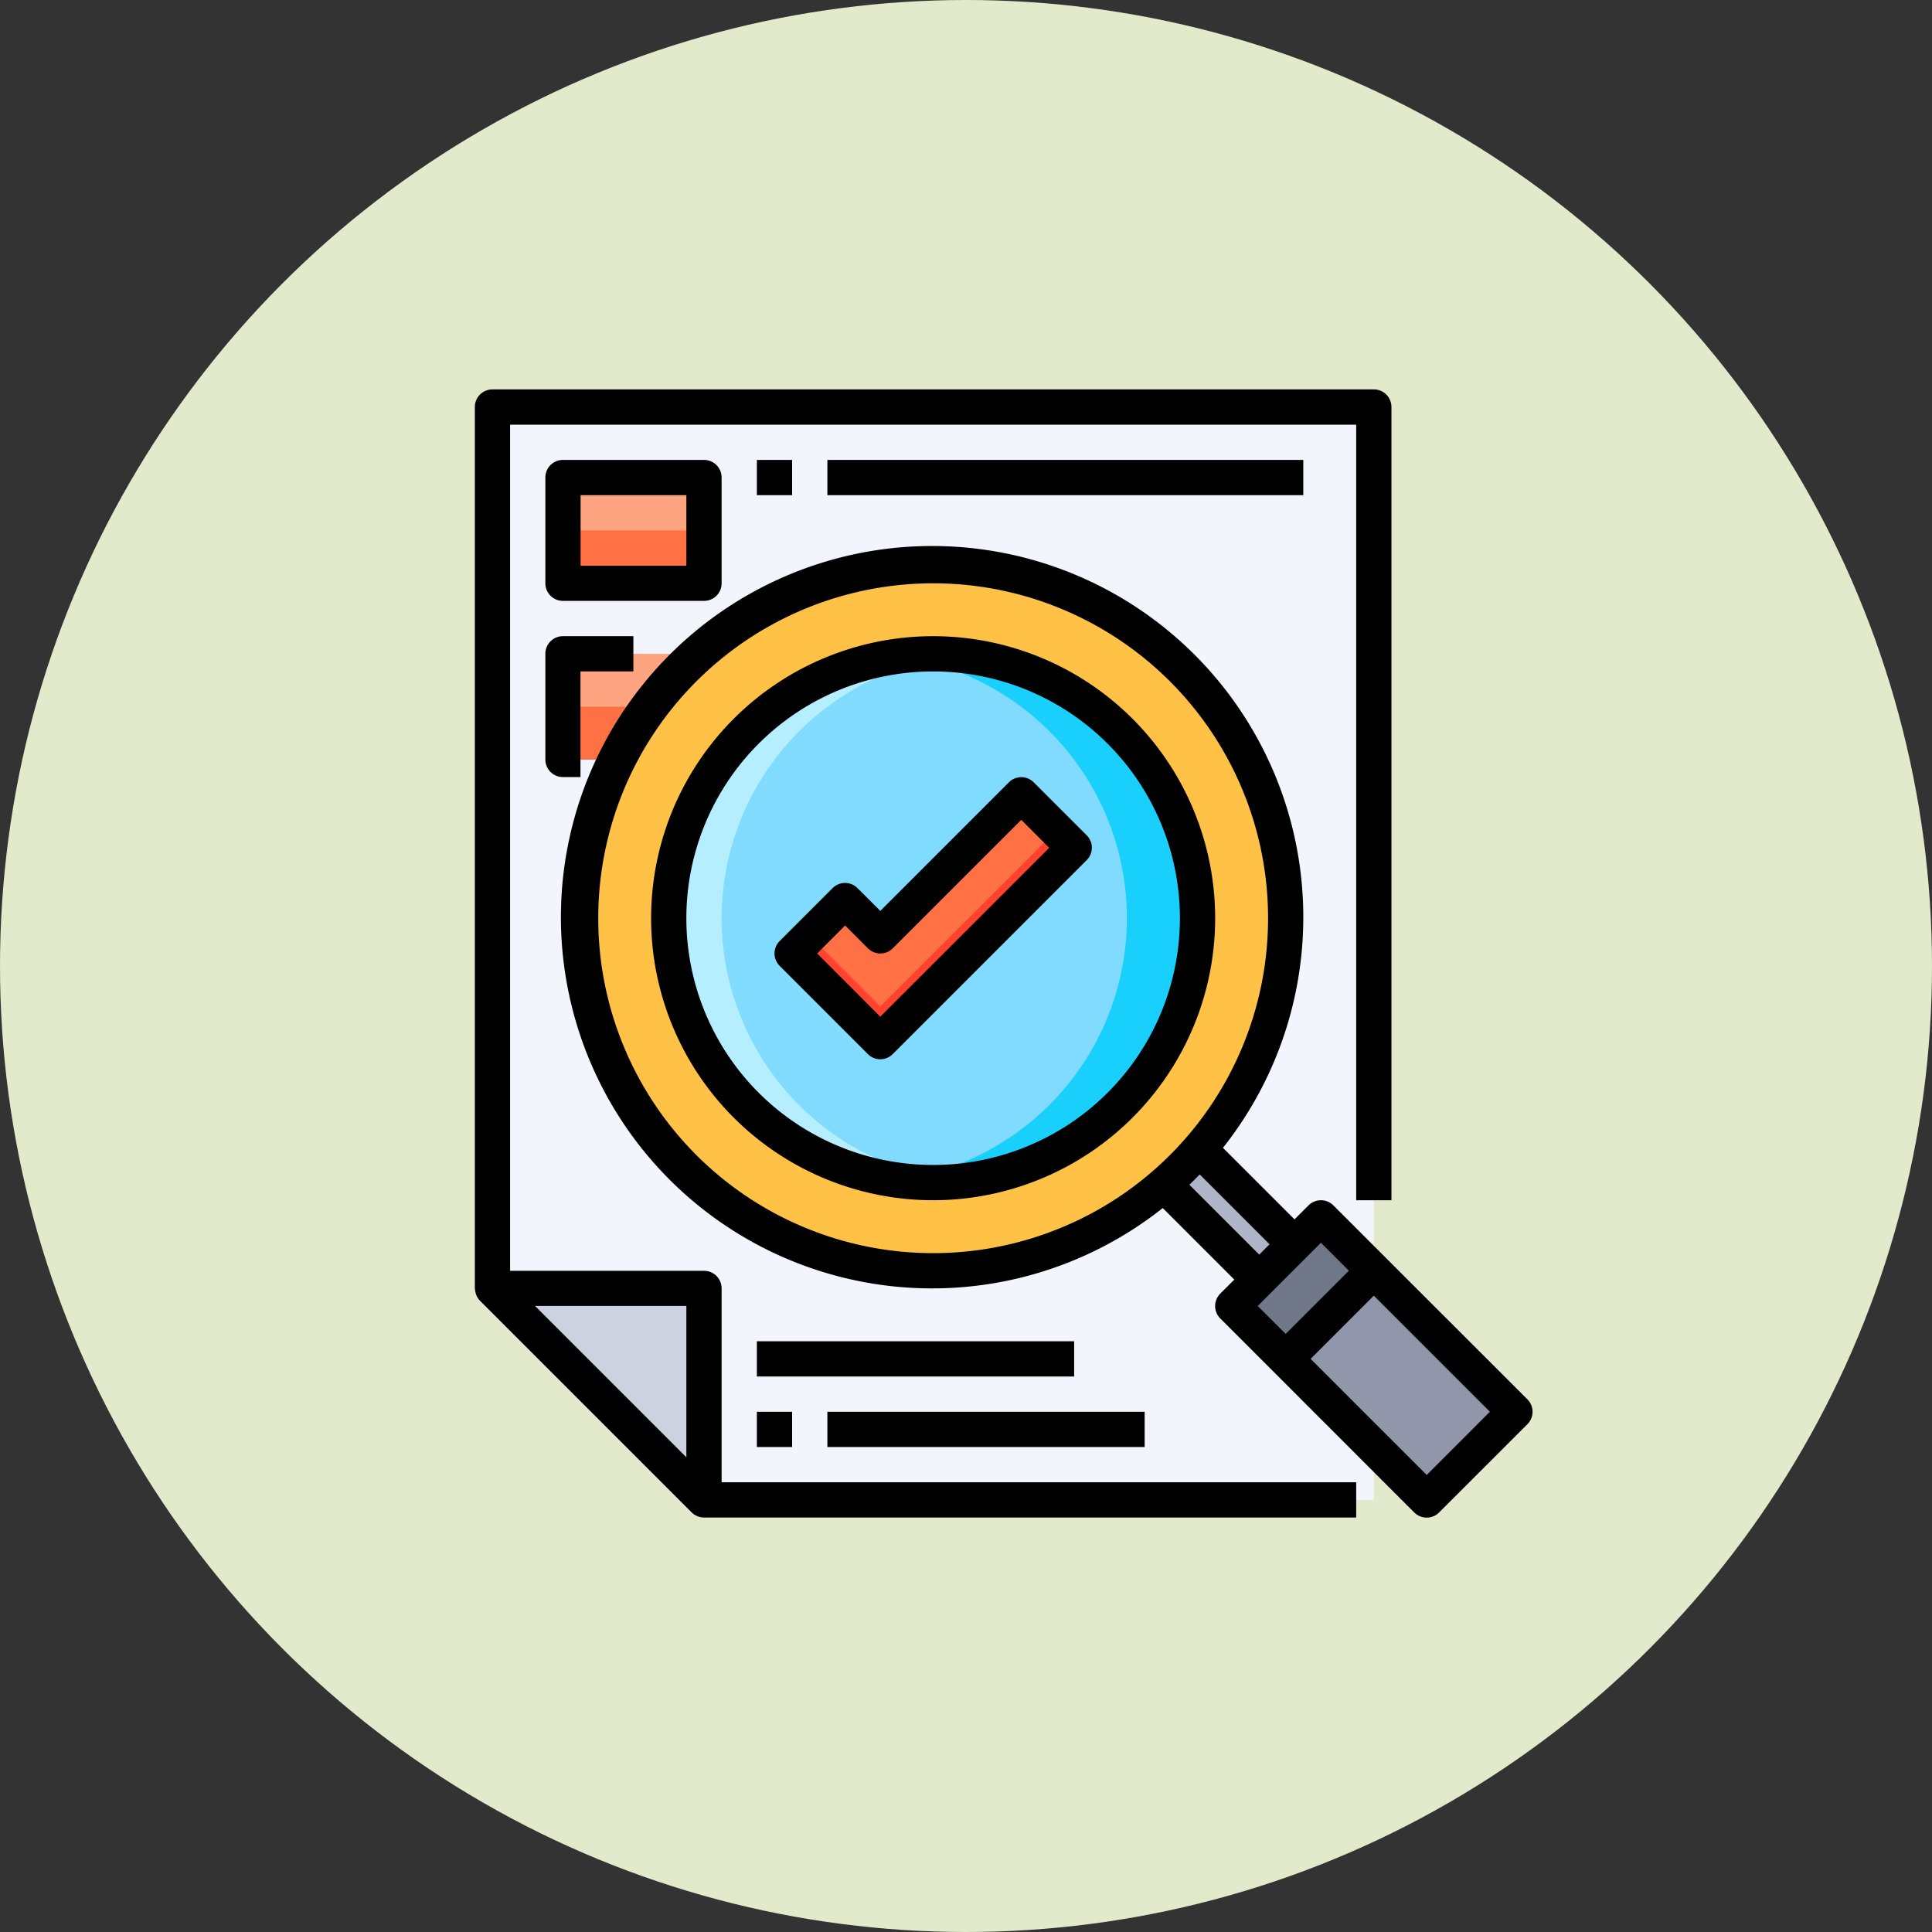 <svg xmlns="http://www.w3.org/2000/svg" width="77" height="77" viewBox="0 0 77 77">
  <rect x="0" y="0" width="77" height="77" fill="#333333" stroke="none"/>
  <g id="Grupo_972841" data-name="Grupo 972841" transform="translate(-406 -2221)">
    <circle id="Elipse_6831" data-name="Elipse 6831" cx="38.5" cy="38.5" r="38.5" transform="translate(406 2221)" fill="#e2eacb"/>
    <g id="_04-Evaluation" data-name="04-Evaluation" transform="translate(420.925 2236.52)">
      <path id="Trazado_738199" data-name="Trazado 738199" d="M13.43,44.556h26.7V1H5V36.126Z" transform="translate(-0.297 -0.297)" fill="#f2f6fc"/>
      <path id="Trazado_738200" data-name="Trazado 738200" d="M13.43,59.43V51H5Z" transform="translate(-0.297 -15.172)" fill="#cdd2e1"/>
      <path id="Trazado_738201" data-name="Trazado 738201" d="M9,5h5.62V9.215H9Z" transform="translate(-1.487 -1.487)" fill="#ffa480"/>
      <path id="Trazado_738202" data-name="Trazado 738202" d="M9,8h5.62v2.108H9Z" transform="translate(-1.487 -2.38)" fill="#ff7045"/>
      <path id="Trazado_738203" data-name="Trazado 738203" d="M9,15h5.62v4.215H9Z" transform="translate(-1.487 -4.462)" fill="#ffa480"/>
      <path id="Trazado_738204" data-name="Trazado 738204" d="M9,18h5.62v2.108H9Z" transform="translate(-1.487 -5.355)" fill="#ff7045"/>
      <circle id="Elipse_6851" data-name="Elipse 6851" cx="10.5" cy="10.5" r="10.5" transform="translate(12.151 10.961)" fill="#80dbff"/>
      <path id="Trazado_738205" data-name="Trazado 738205" d="M17.108,25.538a10.542,10.542,0,0,1,9.484-10.484c-.347-.034-.7-.053-1.054-.053a10.538,10.538,0,0,0,0,21.075c.355,0,.707-.019,1.054-.053A10.542,10.542,0,0,1,17.108,25.538Z" transform="translate(-3.272 -4.462)" fill="#b5efff"/>
      <path id="Trazado_738206" data-name="Trazado 738206" d="M29.405,15A10.531,10.531,0,0,0,28,15.1a10.526,10.526,0,0,1,0,20.865A10.533,10.533,0,1,0,29.405,15Z" transform="translate(-7.14 -4.462)" fill="#19cffc"/>
      <path id="Trazado_738207" data-name="Trazado 738207" d="M0,0H4.967V7.948H0Z" transform="translate(36.308 38.639) rotate(-45)" fill="#9196aa"/>
      <path id="Trazado_738208" data-name="Trazado 738208" d="M49.459,48.054,50.513,47l2.108,2.108L49.108,52.62,47,50.513l1.054-1.054Z" transform="translate(-12.792 -13.982)" fill="#707789"/>
      <path id="Trazado_738209" data-name="Trazado 738209" d="M48.3,46.894,46.894,48.3,43.1,44.505A12.063,12.063,0,0,0,44.505,43.1Z" transform="translate(-11.632 -12.822)" fill="#afb4c8"/>
      <path id="Trazado_738210" data-name="Trazado 738210" d="M34.645,33.24a12.063,12.063,0,0,1-1.405,1.405,14.066,14.066,0,1,1,1.405-1.405Zm-.07-9.2A10.538,10.538,0,1,0,24.037,34.574,10.538,10.538,0,0,0,34.574,24.037Z" transform="translate(-1.771 -2.961)" fill="#ffc247"/>
      <path id="Trazado_738211" data-name="Trazado 738211" d="M24.108,27.215,22,29.323l3.513,3.513,7.728-7.728L31.133,23l-5.62,5.62Z" transform="translate(-5.355 -6.842)" fill="#ff7045"/>
      <path id="Trazado_738212" data-name="Trazado 738212" d="M25.513,32.025l-2.81-2.81-.7.7,3.513,3.513L33.24,25.7l-.7-.7Z" transform="translate(-5.355 -7.437)" fill="#ff432e"/>
      <path id="Trazado_738213" data-name="Trazado 738213" d="M13.835,35.828a.7.7,0,0,0-.7-.7H5.405V1.405H39.126V32.316h1.405V.7a.7.7,0,0,0-.7-.7H4.7A.7.7,0,0,0,4,.7V35.828c0,.015.008.028.008.044a.7.7,0,0,0,.037.182c.008.022.013.044.023.065a.7.7,0,0,0,.141.206l8.43,8.43a.706.706,0,0,0,.494.206H39.126V43.556H13.835Zm-7.437.7H12.43v6.032Z"/>
      <path id="Trazado_738214" data-name="Trazado 738214" d="M47.4,42.891,39.67,35.164a.7.7,0,0,0-.993,0l-.557.557-2.852-2.852a14.794,14.794,0,1,0-2.4,2.4l2.852,2.852-.557.557a.7.7,0,0,0,0,.993L42.891,47.4a.7.7,0,0,0,.993,0L47.4,43.885A.7.7,0,0,0,47.4,42.891ZM10.37,23.718A13.348,13.348,0,1,1,23.718,37.066,13.348,13.348,0,0,1,10.37,23.718ZM33.929,34.34q.211-.2.412-.412l2.785,2.785-.412.412Zm5.244,2.313,1.114,1.114-2.519,2.519-1.114-1.114Zm4.215,9.254-4.627-4.627,2.519-2.519,4.627,4.627Z" transform="translate(-1.452 -2.642)"/>
      <path id="Trazado_738215" data-name="Trazado 738215" d="M25.24,14A11.24,11.24,0,1,0,36.48,25.24,11.24,11.24,0,0,0,25.24,14Zm0,21.075a9.835,9.835,0,1,1,9.835-9.835A9.835,9.835,0,0,1,25.24,35.075Z" transform="translate(-2.975 -4.165)"/>
      <path id="Trazado_738216" data-name="Trazado 738216" d="M15.025,8.918V4.7a.7.7,0,0,0-.7-.7H8.7a.7.7,0,0,0-.7.7V8.918a.7.7,0,0,0,.7.7h5.62A.7.7,0,0,0,15.025,8.918Zm-1.405-.7H9.405V5.405H13.62Z" transform="translate(-1.19 -1.19)"/>
      <path id="Trazado_738217" data-name="Trazado 738217" d="M8,14.7v4.215a.7.7,0,0,0,.7.7h.7V15.405h2.108V14H8.7A.7.7,0,0,0,8,14.7Z" transform="translate(-1.19 -4.165)"/>
      <path id="Trazado_738218" data-name="Trazado 738218" d="M20,4h1.405V5.405H20Z" transform="translate(-4.76 -1.19)"/>
      <path id="Trazado_738219" data-name="Trazado 738219" d="M24,4H42.968V5.405H24Z" transform="translate(-5.95 -1.19)"/>
      <path id="Trazado_738220" data-name="Trazado 738220" d="M20,58h1.405v1.405H20Z" transform="translate(-4.76 -17.254)"/>
      <path id="Trazado_738221" data-name="Trazado 738221" d="M24,58H36.645v1.405H24Z" transform="translate(-5.95 -17.254)"/>
      <path id="Trazado_738222" data-name="Trazado 738222" d="M20,54H32.645v1.405H20Z" transform="translate(-4.76 -16.064)"/>
      <path id="Trazado_738223" data-name="Trazado 738223" d="M31.332,22.206a.7.7,0,0,0-.993,0l-5.123,5.123-.908-.908a.7.7,0,0,0-.993,0l-2.108,2.108a.7.7,0,0,0,0,.993l3.513,3.513a.7.7,0,0,0,.993,0l7.728-7.728a.7.7,0,0,0,0-.993Zm-6.117,9.339L22.7,29.025l1.114-1.114.908.908a.7.7,0,0,0,.993,0L30.835,23.7l1.114,1.114Z" transform="translate(-5.057 -6.545)"/>
    </g>
  </g>
</svg>
